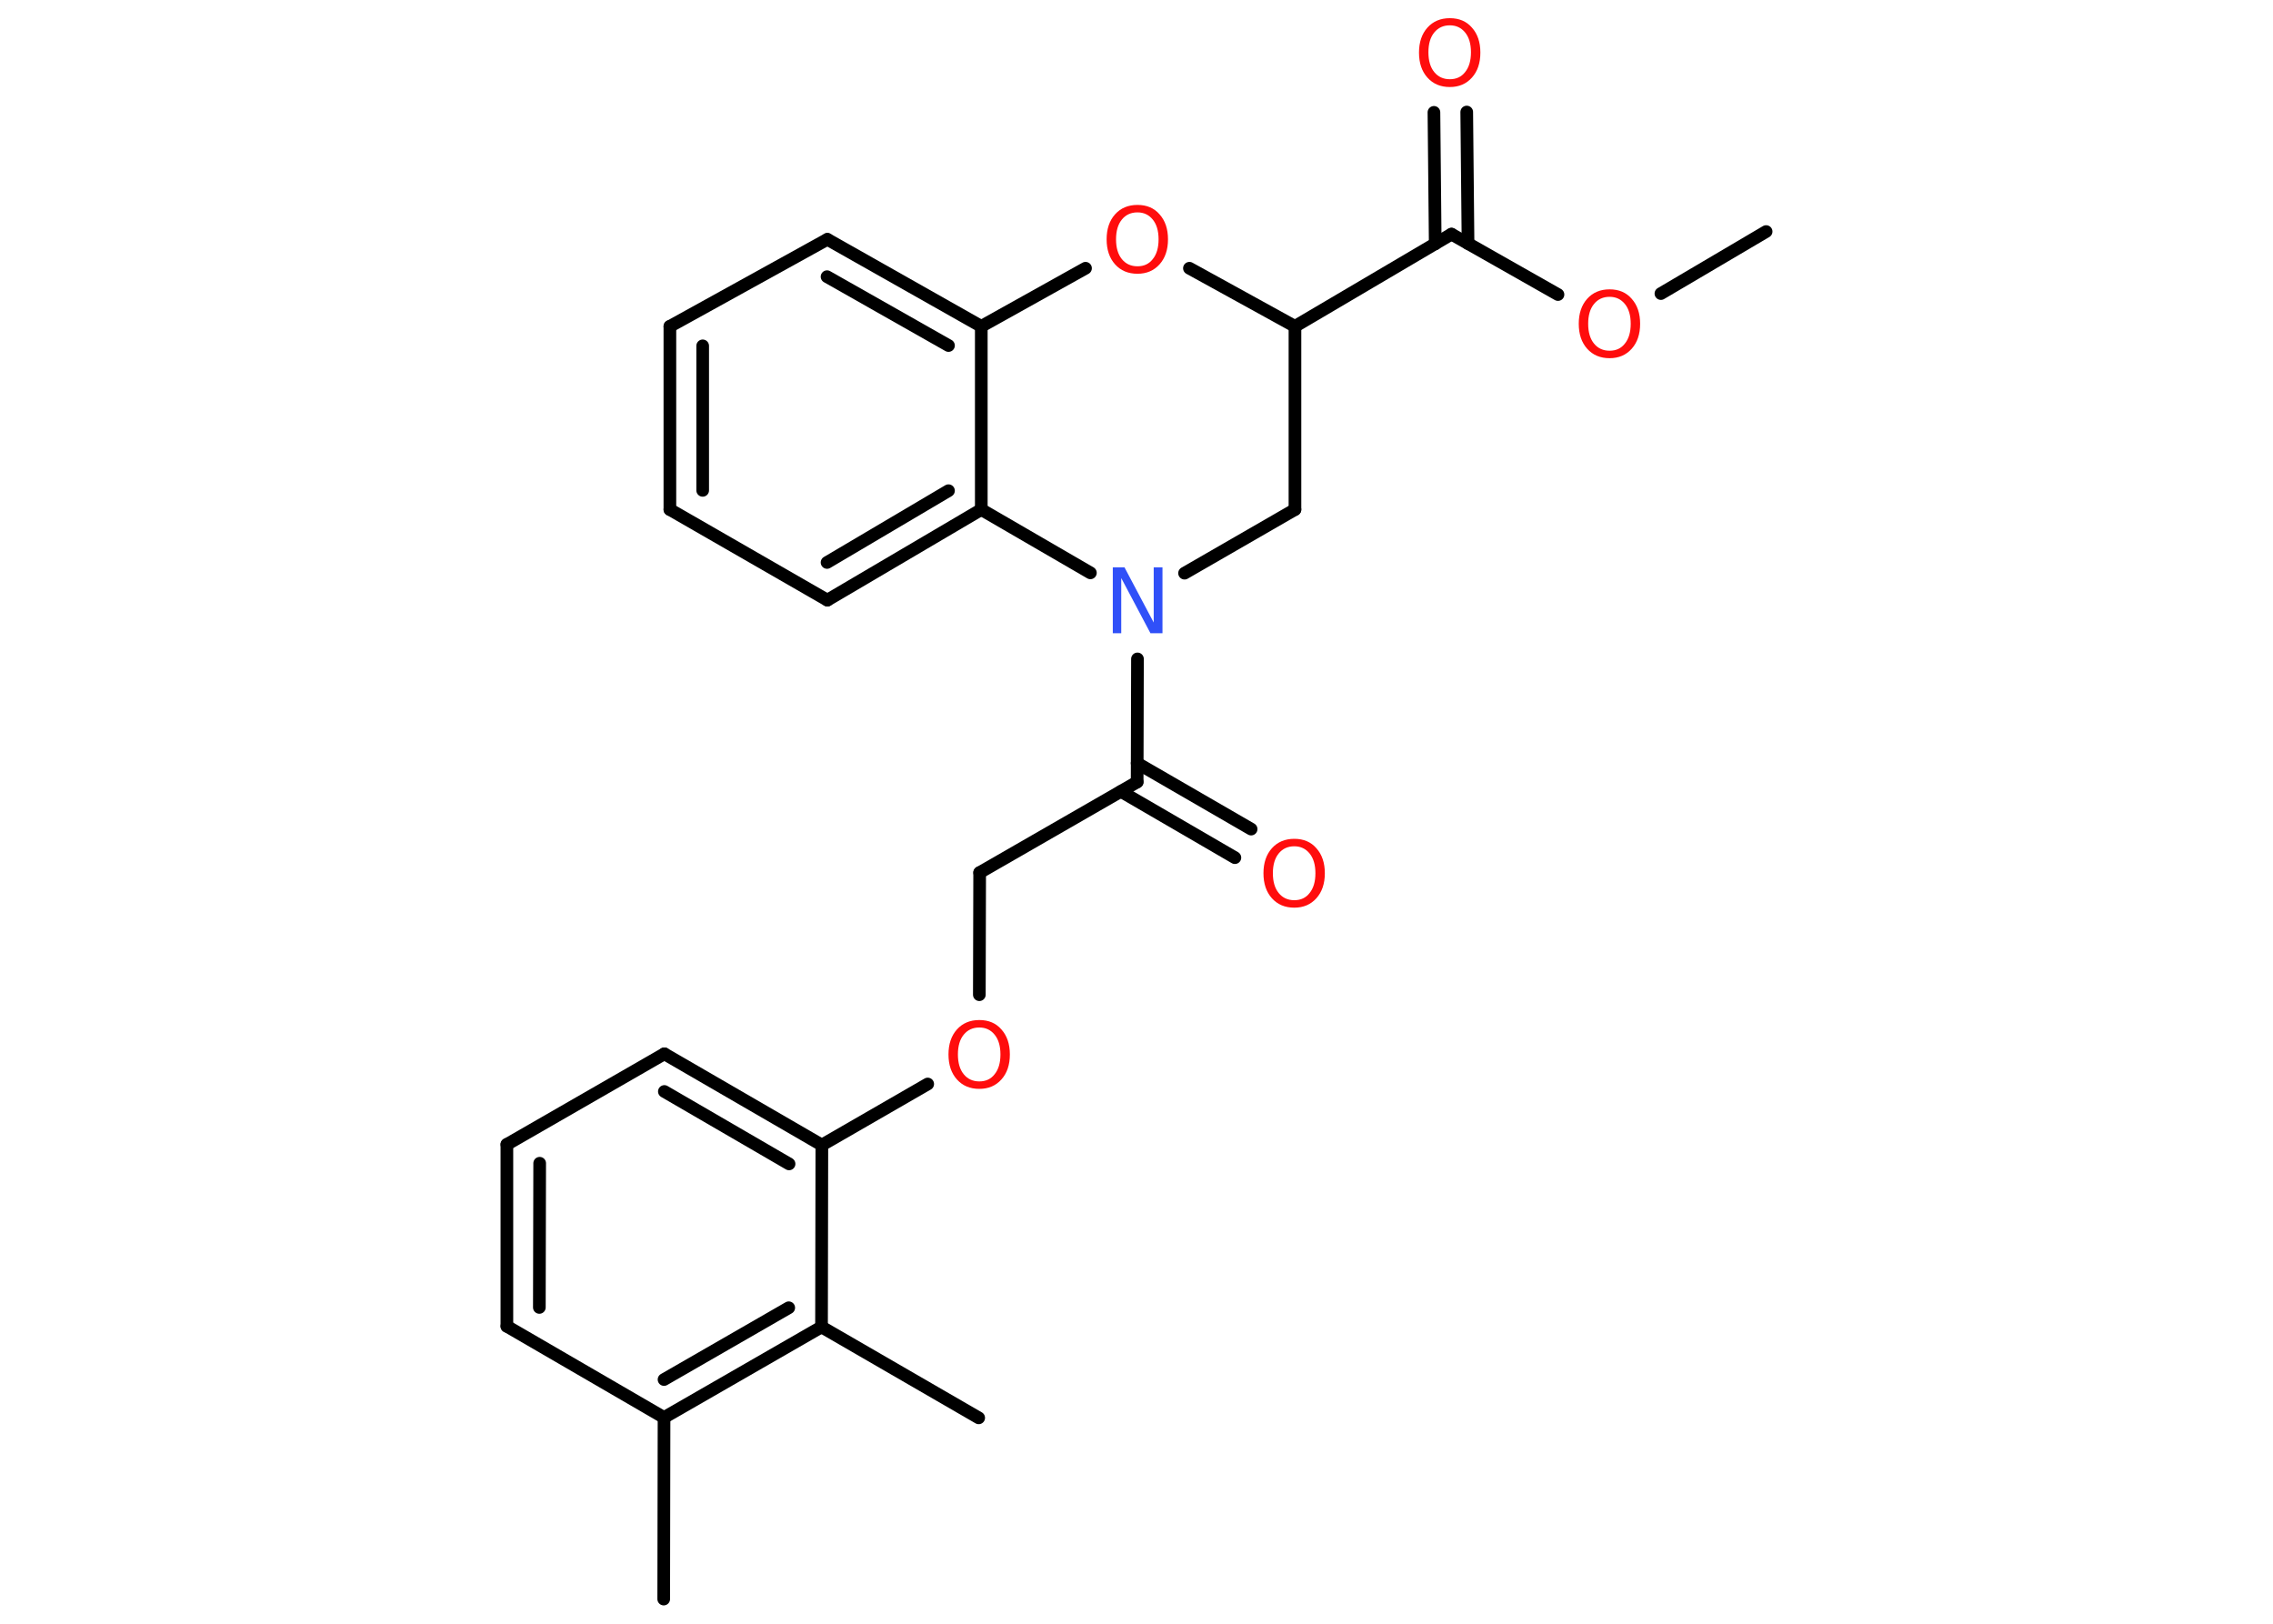 <?xml version='1.0' encoding='UTF-8'?>
<!DOCTYPE svg PUBLIC "-//W3C//DTD SVG 1.1//EN" "http://www.w3.org/Graphics/SVG/1.1/DTD/svg11.dtd">
<svg version='1.2' xmlns='http://www.w3.org/2000/svg' xmlns:xlink='http://www.w3.org/1999/xlink' width='70.0mm' height='50.0mm' viewBox='0 0 70.0 50.0'>
  <desc>Generated by the Chemistry Development Kit (http://github.com/cdk)</desc>
  <g stroke-linecap='round' stroke-linejoin='round' stroke='#000000' stroke-width='.39' fill='#FF0D0D'>
    <rect x='.0' y='.0' width='70.0' height='50.0' fill='#FFFFFF' stroke='none'/>
    <g id='mol1' class='mol'>
      <line id='mol1bnd1' class='bond' x1='54.39' y1='7.13' x2='51.15' y2='9.04'/>
      <line id='mol1bnd2' class='bond' x1='47.98' y1='9.07' x2='44.7' y2='7.21'/>
      <g id='mol1bnd3' class='bond'>
        <line x1='44.2' y1='7.51' x2='44.16' y2='3.46'/>
        <line x1='45.21' y1='7.5' x2='45.17' y2='3.45'/>
      </g>
      <line id='mol1bnd4' class='bond' x1='44.7' y1='7.21' x2='39.88' y2='10.05'/>
      <line id='mol1bnd5' class='bond' x1='39.88' y1='10.05' x2='39.88' y2='15.69'/>
      <line id='mol1bnd6' class='bond' x1='39.88' y1='15.69' x2='36.48' y2='17.65'/>
      <line id='mol1bnd7' class='bond' x1='35.03' y1='20.29' x2='35.02' y2='24.08'/>
      <g id='mol1bnd8' class='bond'>
        <line x1='35.02' y1='23.5' x2='38.53' y2='25.53'/>
        <line x1='34.52' y1='24.37' x2='38.03' y2='26.41'/>
      </g>
      <line id='mol1bnd9' class='bond' x1='35.02' y1='24.08' x2='30.17' y2='26.87'/>
      <line id='mol1bnd10' class='bond' x1='30.17' y1='26.87' x2='30.16' y2='30.63'/>
      <line id='mol1bnd11' class='bond' x1='28.57' y1='33.38' x2='25.31' y2='35.26'/>
      <g id='mol1bnd12' class='bond'>
        <line x1='25.31' y1='35.26' x2='20.46' y2='32.45'/>
        <line x1='24.3' y1='35.84' x2='20.46' y2='33.61'/>
      </g>
      <line id='mol1bnd13' class='bond' x1='20.46' y1='32.45' x2='15.61' y2='35.24'/>
      <g id='mol1bnd14' class='bond'>
        <line x1='15.61' y1='35.24' x2='15.61' y2='40.84'/>
        <line x1='16.62' y1='35.82' x2='16.61' y2='40.26'/>
      </g>
      <line id='mol1bnd15' class='bond' x1='15.61' y1='40.84' x2='20.45' y2='43.65'/>
      <line id='mol1bnd16' class='bond' x1='20.45' y1='43.65' x2='20.44' y2='49.24'/>
      <g id='mol1bnd17' class='bond'>
        <line x1='20.45' y1='43.65' x2='25.3' y2='40.86'/>
        <line x1='20.45' y1='42.48' x2='24.29' y2='40.27'/>
      </g>
      <line id='mol1bnd18' class='bond' x1='25.31' y1='35.26' x2='25.3' y2='40.86'/>
      <line id='mol1bnd19' class='bond' x1='25.3' y1='40.86' x2='30.14' y2='43.66'/>
      <line id='mol1bnd20' class='bond' x1='33.58' y1='17.64' x2='30.22' y2='15.69'/>
      <g id='mol1bnd21' class='bond'>
        <line x1='25.48' y1='18.48' x2='30.22' y2='15.69'/>
        <line x1='25.47' y1='17.32' x2='29.21' y2='15.11'/>
      </g>
      <line id='mol1bnd22' class='bond' x1='25.48' y1='18.48' x2='20.63' y2='15.69'/>
      <g id='mol1bnd23' class='bond'>
        <line x1='20.63' y1='10.05' x2='20.63' y2='15.69'/>
        <line x1='21.64' y1='10.65' x2='21.64' y2='15.1'/>
      </g>
      <line id='mol1bnd24' class='bond' x1='20.63' y1='10.05' x2='25.48' y2='7.37'/>
      <g id='mol1bnd25' class='bond'>
        <line x1='30.22' y1='10.05' x2='25.48' y2='7.37'/>
        <line x1='29.21' y1='10.64' x2='25.47' y2='8.52'/>
      </g>
      <line id='mol1bnd26' class='bond' x1='30.22' y1='15.69' x2='30.22' y2='10.05'/>
      <line id='mol1bnd27' class='bond' x1='30.22' y1='10.05' x2='33.43' y2='8.26'/>
      <line id='mol1bnd28' class='bond' x1='39.88' y1='10.05' x2='36.63' y2='8.26'/>
      <path id='mol1atm2' class='atom' d='M49.57 9.14q-.3 .0 -.48 .22q-.18 .22 -.18 .61q.0 .39 .18 .61q.18 .22 .48 .22q.3 .0 .47 -.22q.18 -.22 .18 -.61q.0 -.39 -.18 -.61q-.18 -.22 -.47 -.22zM49.57 8.91q.43 .0 .68 .29q.26 .29 .26 .77q.0 .48 -.26 .77q-.26 .29 -.68 .29q-.43 .0 -.69 -.29q-.26 -.29 -.26 -.77q.0 -.48 .26 -.77q.26 -.29 .69 -.29z' stroke='none'/>
      <path id='mol1atm4' class='atom' d='M44.65 .78q-.3 .0 -.48 .22q-.18 .22 -.18 .61q.0 .39 .18 .61q.18 .22 .48 .22q.3 .0 .47 -.22q.18 -.22 .18 -.61q.0 -.39 -.18 -.61q-.18 -.22 -.47 -.22zM44.65 .56q.43 .0 .68 .29q.26 .29 .26 .77q.0 .48 -.26 .77q-.26 .29 -.68 .29q-.43 .0 -.69 -.29q-.26 -.29 -.26 -.77q.0 -.48 .26 -.77q.26 -.29 .69 -.29z' stroke='none'/>
      <path id='mol1atm7' class='atom' d='M34.26 17.47h.37l.9 1.7v-1.7h.27v2.03h-.37l-.9 -1.7v1.7h-.26v-2.03z' stroke='none' fill='#3050F8'/>
      <path id='mol1atm9' class='atom' d='M39.86 26.06q-.3 .0 -.48 .22q-.18 .22 -.18 .61q.0 .39 .18 .61q.18 .22 .48 .22q.3 .0 .47 -.22q.18 -.22 .18 -.61q.0 -.39 -.18 -.61q-.18 -.22 -.47 -.22zM39.86 25.83q.43 .0 .68 .29q.26 .29 .26 .77q.0 .48 -.26 .77q-.26 .29 -.68 .29q-.43 .0 -.69 -.29q-.26 -.29 -.26 -.77q.0 -.48 .26 -.77q.26 -.29 .69 -.29z' stroke='none'/>
      <path id='mol1atm11' class='atom' d='M30.16 31.64q-.3 .0 -.48 .22q-.18 .22 -.18 .61q.0 .39 .18 .61q.18 .22 .48 .22q.3 .0 .47 -.22q.18 -.22 .18 -.61q.0 -.39 -.18 -.61q-.18 -.22 -.47 -.22zM30.16 31.41q.43 .0 .68 .29q.26 .29 .26 .77q.0 .48 -.26 .77q-.26 .29 -.68 .29q-.43 .0 -.69 -.29q-.26 -.29 -.26 -.77q.0 -.48 .26 -.77q.26 -.29 .69 -.29z' stroke='none'/>
      <path id='mol1atm26' class='atom' d='M35.03 6.54q-.3 .0 -.48 .22q-.18 .22 -.18 .61q.0 .39 .18 .61q.18 .22 .48 .22q.3 .0 .47 -.22q.18 -.22 .18 -.61q.0 -.39 -.18 -.61q-.18 -.22 -.47 -.22zM35.03 6.31q.43 .0 .68 .29q.26 .29 .26 .77q.0 .48 -.26 .77q-.26 .29 -.68 .29q-.43 .0 -.69 -.29q-.26 -.29 -.26 -.77q.0 -.48 .26 -.77q.26 -.29 .69 -.29z' stroke='none'/>
    </g>
  </g>
</svg>
